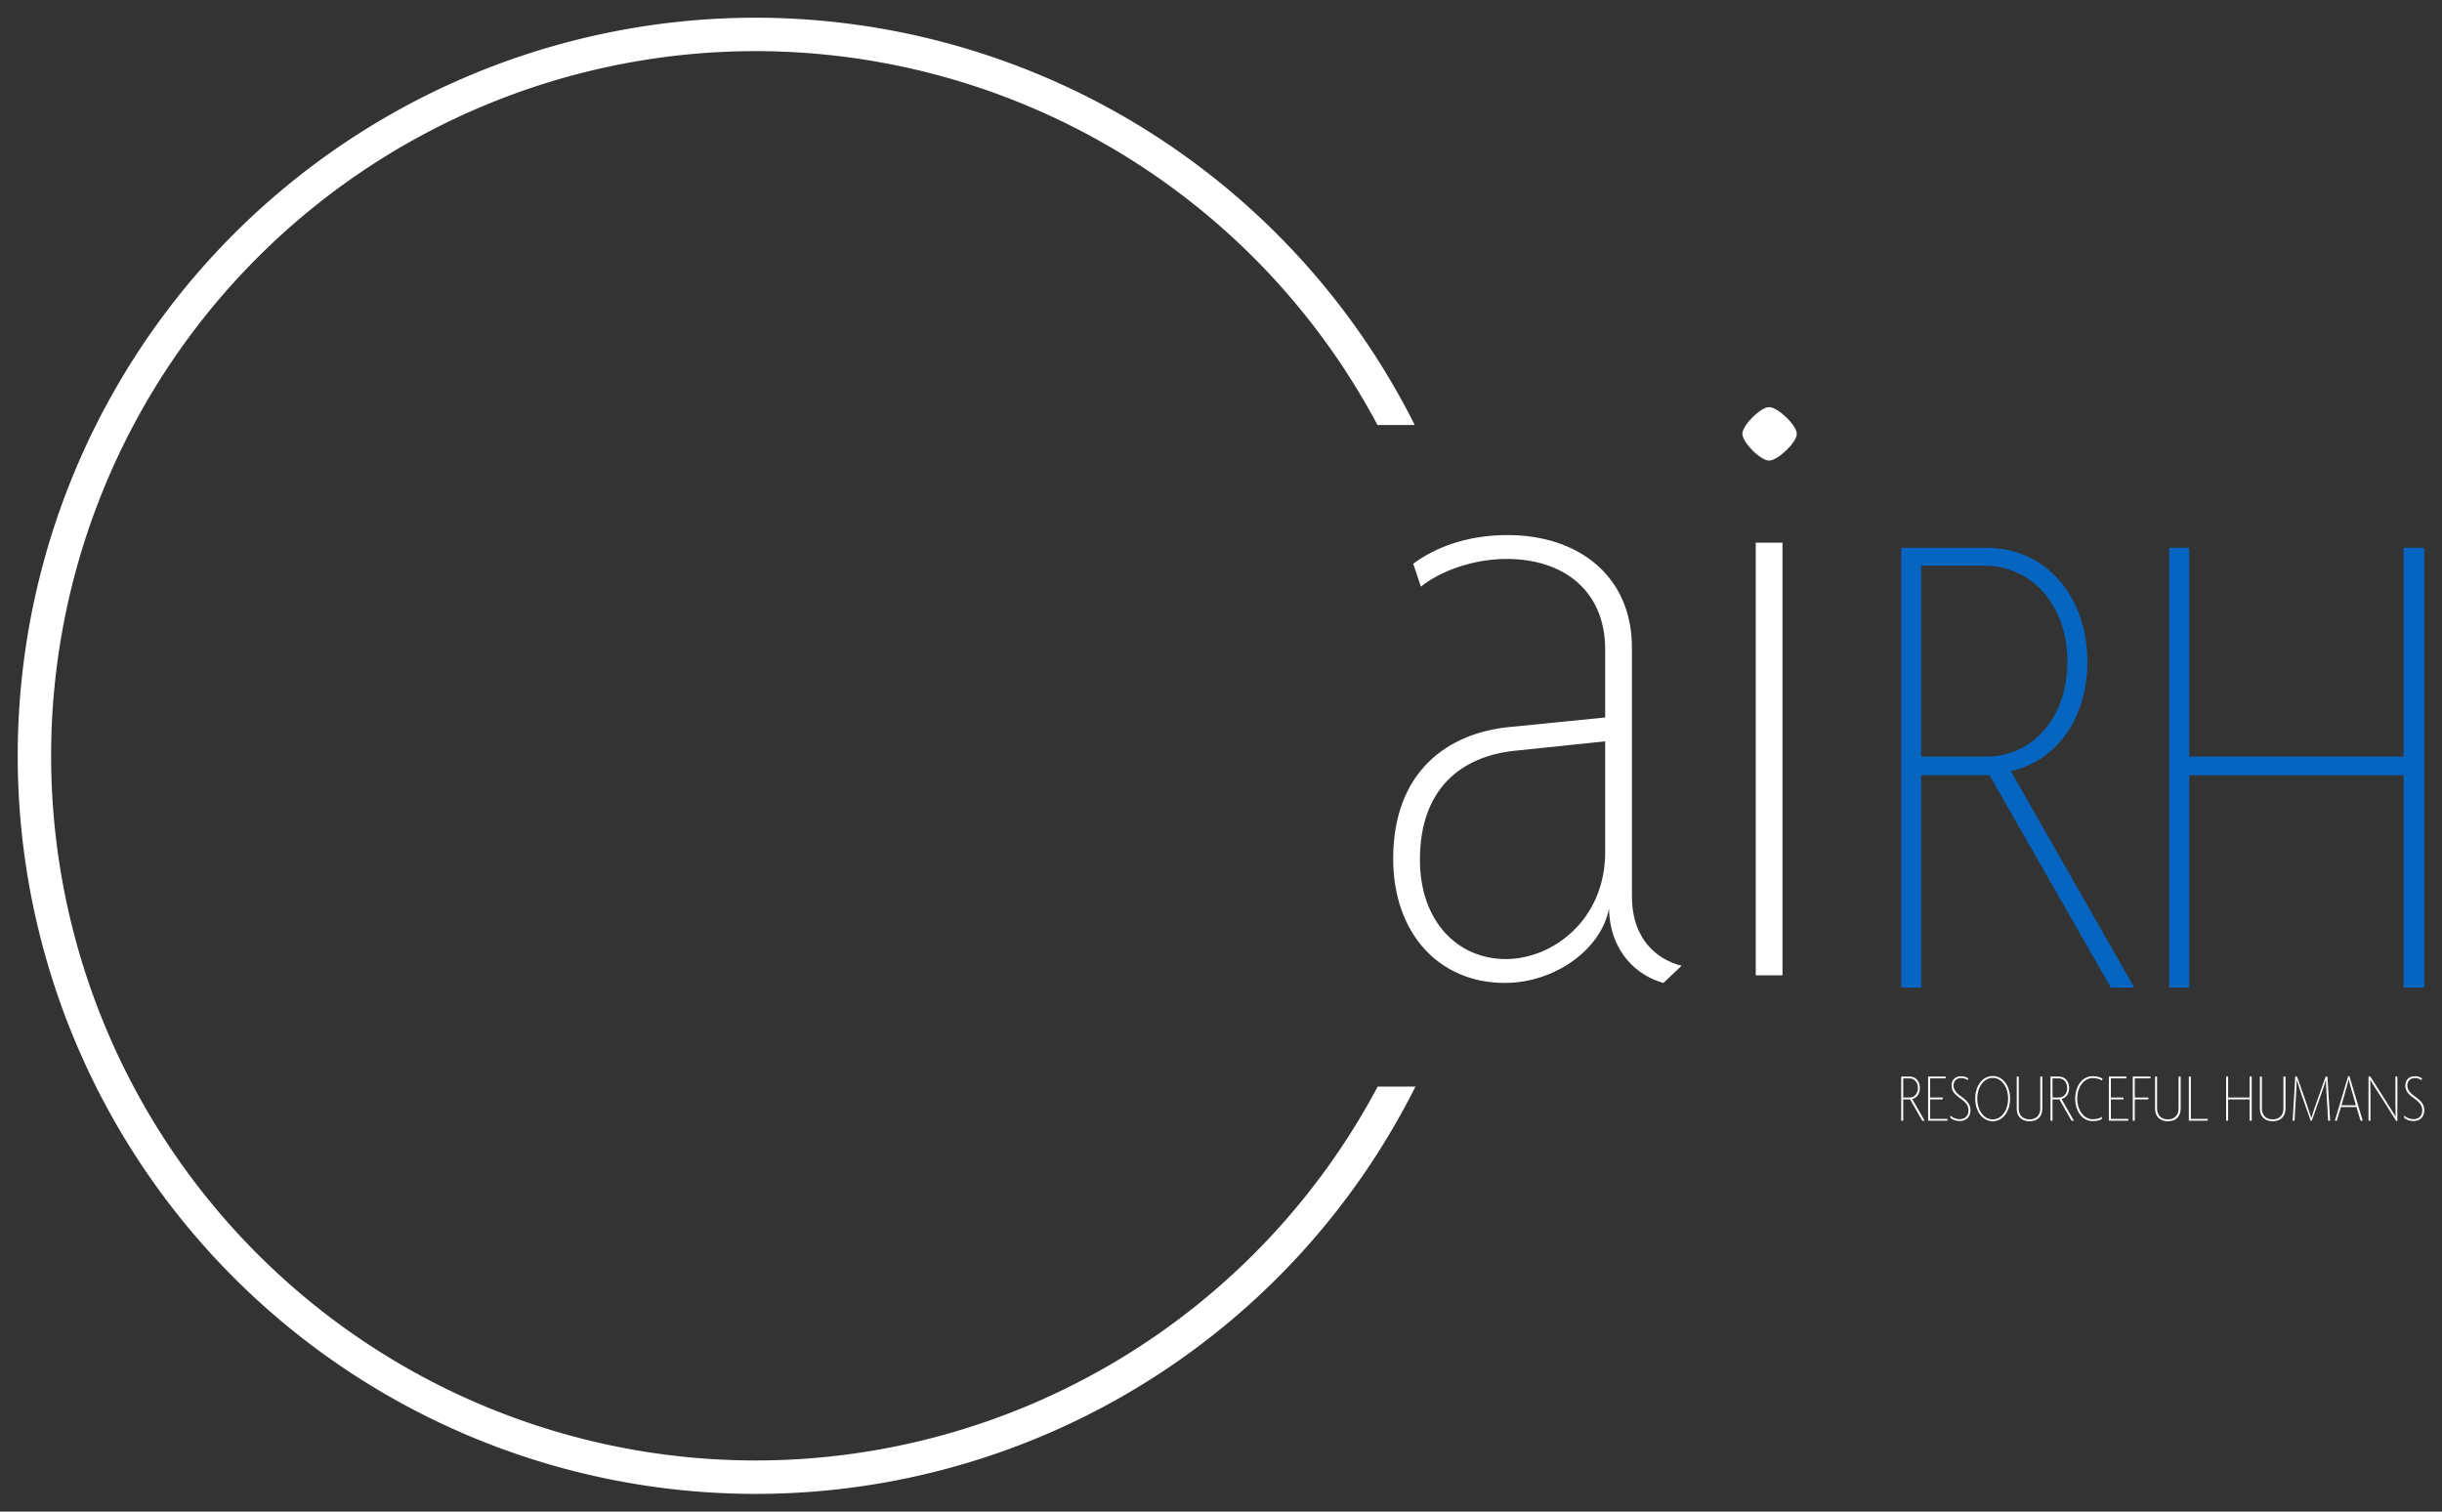 <?xml version="1.0" encoding="UTF-8" standalone="no"?>
<!-- Created with Inkscape (http://www.inkscape.org/) -->

<svg
   xmlns:dc="http://purl.org/dc/elements/1.1/"
   xmlns:cc="http://creativecommons.org/ns#"
   xmlns:rdf="http://www.w3.org/1999/02/22-rdf-syntax-ns#"
   xmlns:svg="http://www.w3.org/2000/svg"
   xmlns="http://www.w3.org/2000/svg"
   xmlns:sodipodi="http://sodipodi.sourceforge.net/DTD/sodipodi-0.dtd"
   xmlns:inkscape="http://www.inkscape.org/namespaces/inkscape"
   id="svg4206"
   version="1.1"
   inkscape:version="0.91 r13725"
   width="827.091"
   height="512"
   viewBox="0 0 827.091 512"
   sodipodi:docname="aiRH-logo-white.svg"
   inkscape:export-filename="/home/m/RHDrive/Design/CI/Logos/staRHs/staRHs-Logo-vector.png"
   inkscape:export-xdpi="300"
   inkscape:export-ydpi="300">
  <rect x="0" y="0" width="827.091" height="512" fill="#333333" stroke="none"/>
  <defs
     id="defs4210" />
  <sodipodi:namedview
     pagecolor="#ffffff"
     bordercolor="#666666"
     borderopacity="1"
     objecttolerance="10"
     gridtolerance="10"
     guidetolerance="10"
     inkscape:pageopacity="0"
     inkscape:pageshadow="2"
     inkscape:window-width="1920"
     inkscape:window-height="1135"
     id="namedview4208"
     showgrid="false"
     inkscape:snap-grids="false"
     inkscape:snap-to-guides="false"
     inkscape:zoom="0.8792305"
     inkscape:cx="368.39689"
     inkscape:cy="325.7924"
     inkscape:window-x="0"
     inkscape:window-y="0"
     inkscape:window-maximized="1"
     inkscape:current-layer="svg4206"
     showguides="true"
     inkscape:guide-bbox="true"
     fit-margin-top="6"
     fit-margin-left="6"
     fit-margin-right="6"
     fit-margin-bottom="6"
     inkscape:snap-text-baseline="false" />
  <path
     style="opacity:1;fill:#ffffff;fill-opacity:1;fill-rule:nonzero;stroke:none;stroke-width:6;stroke-linecap:round;stroke-linejoin:round;stroke-miterlimit:4;stroke-dasharray:none;stroke-dashoffset:0;stroke-opacity:1"
     d="M 255.998,6 A 249.999,249.999 0 0 0 6,256 249.999,249.999 0 0 0 255.998,506 249.999,249.999 0 0 0 479.407,368.041 l -12.792,0 A 238.681,238.681 0 0 1 255.998,494.681 238.681,238.681 0 0 1 17.317,256 238.681,238.681 0 0 1 255.998,17.319 238.681,238.681 0 0 1 466.549,143.959 l 12.62,0 A 249.999,249.999 0 0 0 255.998,6 Z"
     id="path4216-1"
     inkscape:connector-curvature="0" />
  <path
     d="m 722.86,334.507 -41.798,-73.322 c 15.645,-3.503 25.919,-17.98 25.919,-37.128 0,-21.716 -13.777,-38.529 -34.326,-38.529 l -28.722,0 0,148.979 6.772,0 0,-71.921 23.117,0 41.098,71.921 7.939,0 z M 700.21,224.057 c 0,18.914 -11.675,32.224 -27.554,32.224 l -21.95,0 0,-64.682 21.249,0 c 16.346,0 28.255,13.544 28.255,32.458 z"
     style="font-style:normal;font-variant:normal;font-weight:100;font-stretch:normal;font-size:medium;line-height:125%;font-family:Agenda;-inkscape-font-specification:'Agenda Thin';letter-spacing:0px;word-spacing:0px;fill:#0565c0;fill-opacity:1;stroke:none;stroke-width:1px;stroke-linecap:butt;stroke-linejoin:miter;stroke-opacity:1"
     id="path3722"
     inkscape:connector-curvature="0" />
  <path
     d="m 821.091,334.507 0,-148.979 -7.005,0 0,70.753 -72.621,0 0,-70.753 -6.772,0 0,148.979 6.772,0 0,-71.921 72.621,0 0,71.921 7.005,0 z"
     style="font-style:normal;font-variant:normal;font-weight:100;font-stretch:normal;font-size:medium;line-height:125%;font-family:Agenda;-inkscape-font-specification:'Agenda Thin';letter-spacing:0px;word-spacing:0px;fill:#0565c0;fill-opacity:1;stroke:none;stroke-width:1px;stroke-linecap:butt;stroke-linejoin:miter;stroke-opacity:1"
     id="path3724"
     inkscape:connector-curvature="0" />
  <g
     id="g4203"
     style="fill:#ffffff">
    <path
       d="m 651.853,379.594 -4.193,-7.356 c 1.57,-0.351 2.6,-1.804 2.6,-3.725 0,-2.179 -1.382,-3.865 -3.444,-3.865 l -2.882,0 0,14.946 0.679,0 0,-7.216 2.319,0 4.123,7.216 0.797,0 z m -2.272,-11.081 c 0,1.898 -1.171,3.233 -2.764,3.233 l -2.202,0 0,-6.489 2.132,0 c 1.64,0 2.835,1.359 2.835,3.256 z"
       style="font-style:normal;font-variant:normal;font-weight:100;font-stretch:normal;font-size:234.422px;line-height:125%;font-family:Agenda;-inkscape-font-specification:'Agenda, Thin';text-align:start;letter-spacing:0px;word-spacing:0px;writing-mode:lr-tb;text-anchor:start;fill:#ffffff;fill-opacity:1;stroke:none;stroke-width:1px;stroke-linecap:butt;stroke-linejoin:miter;stroke-opacity:1"
       id="path3728"
       inkscape:connector-curvature="0" />
    <path
       d="m 659.599,379.594 0,-0.609 -5.88,0 0,-6.606 4.264,0 0,-0.633 -4.264,0 0,-6.489 5.248,0 0,-0.609 -5.927,0 0,14.946 6.56,0 z"
       style="font-style:normal;font-variant:normal;font-weight:100;font-stretch:normal;font-size:234.422px;line-height:125%;font-family:Agenda;-inkscape-font-specification:'Agenda, Thin';text-align:start;letter-spacing:0px;word-spacing:0px;writing-mode:lr-tb;text-anchor:start;fill:#ffffff;fill-opacity:1;stroke:none;stroke-width:1px;stroke-linecap:butt;stroke-linejoin:miter;stroke-opacity:1"
       id="path3730"
       inkscape:connector-curvature="0" />
    <path
       d="m 667.397,376.104 c 0,-2.062 -1.054,-3.233 -3.28,-4.803 -1.757,-1.242 -2.46,-2.319 -2.46,-3.655 0,-1.335 0.867,-2.507 2.6,-2.507 0.843,0 1.71,0.328 2.179,0.726 l 0.211,-0.609 c -0.515,-0.375 -1.406,-0.726 -2.413,-0.726 -2.202,0 -3.256,1.452 -3.256,3.163 0,1.663 0.82,2.835 2.952,4.334 1.921,1.359 2.788,2.436 2.788,4.123 0,1.898 -1.312,2.928 -2.952,2.928 -1.429,0 -2.436,-0.539 -3.256,-1.265 l 0.141,0.867 c 0.679,0.539 1.687,1.031 3.116,1.031 2.038,0 3.631,-1.288 3.631,-3.608 z"
       style="font-style:normal;font-variant:normal;font-weight:100;font-stretch:normal;font-size:234.422px;line-height:125%;font-family:Agenda;-inkscape-font-specification:'Agenda, Thin';text-align:start;letter-spacing:0px;word-spacing:0px;writing-mode:lr-tb;text-anchor:start;fill:#ffffff;fill-opacity:1;stroke:none;stroke-width:1px;stroke-linecap:butt;stroke-linejoin:miter;stroke-opacity:1"
       id="path3732"
       inkscape:connector-curvature="0" />
    <path
       d="m 680.804,372.121 c 0,-4.381 -2.46,-7.661 -5.88,-7.661 -3.42,0 -5.927,3.28 -5.927,7.661 0,4.381 2.507,7.661 5.927,7.661 3.42,0 5.88,-3.28 5.88,-7.661 z m -0.679,0 c 0,4.029 -2.249,7.028 -5.201,7.028 -2.975,0 -5.224,-2.999 -5.224,-7.028 0,-4.029 2.249,-7.028 5.224,-7.028 2.952,0 5.201,2.999 5.201,7.028 z"
       style="font-style:normal;font-variant:normal;font-weight:100;font-stretch:normal;font-size:234.422px;line-height:125%;font-family:Agenda;-inkscape-font-specification:'Agenda, Thin';text-align:start;letter-spacing:0px;word-spacing:0px;writing-mode:lr-tb;text-anchor:start;fill:#ffffff;fill-opacity:1;stroke:none;stroke-width:1px;stroke-linecap:butt;stroke-linejoin:miter;stroke-opacity:1"
       id="path3734"
       inkscape:connector-curvature="0" />
    <path
       d="m 691.723,375.494 0,-10.847 -0.703,0 0,10.8 c 0,2.436 -1.476,3.701 -3.631,3.701 -2.155,0 -3.655,-1.265 -3.655,-3.701 l 0,-10.8 -0.679,0 0,10.847 c 0,2.694 1.64,4.287 4.334,4.287 2.694,0 4.334,-1.593 4.334,-4.287 z"
       style="font-style:normal;font-variant:normal;font-weight:100;font-stretch:normal;font-size:234.422px;line-height:125%;font-family:Agenda;-inkscape-font-specification:'Agenda, Thin';text-align:start;letter-spacing:0px;word-spacing:0px;writing-mode:lr-tb;text-anchor:start;fill:#ffffff;fill-opacity:1;stroke:none;stroke-width:1px;stroke-linecap:butt;stroke-linejoin:miter;stroke-opacity:1"
       id="path3736"
       inkscape:connector-curvature="0" />
    <path
       d="m 702.413,379.594 -4.193,-7.356 c 1.57,-0.351 2.6,-1.804 2.6,-3.725 0,-2.179 -1.382,-3.865 -3.444,-3.865 l -2.882,0 0,14.946 0.679,0 0,-7.216 2.319,0 4.123,7.216 0.797,0 z m -2.272,-11.081 c 0,1.898 -1.171,3.233 -2.764,3.233 l -2.202,0 0,-6.489 2.132,0 c 1.64,0 2.835,1.359 2.835,3.256 z"
       style="font-style:normal;font-variant:normal;font-weight:100;font-stretch:normal;font-size:234.422px;line-height:125%;font-family:Agenda;-inkscape-font-specification:'Agenda, Thin';text-align:start;letter-spacing:0px;word-spacing:0px;writing-mode:lr-tb;text-anchor:start;fill:#ffffff;fill-opacity:1;stroke:none;stroke-width:1px;stroke-linecap:butt;stroke-linejoin:miter;stroke-opacity:1"
       id="path3738"
       inkscape:connector-curvature="0" />
    <path
       d="m 712.109,365.351 c -0.773,-0.469 -1.944,-0.843 -3.303,-0.843 -3.444,0 -5.95,3.233 -5.95,7.614 0,4.381 2.483,7.614 5.95,7.614 1.335,0 2.436,-0.305 3.046,-0.703 l 0.117,-0.75 c -0.82,0.539 -1.851,0.82 -3.116,0.82 -3.022,0 -5.295,-2.975 -5.295,-6.981 0,-4.006 2.272,-6.981 5.295,-6.981 1.218,0 2.413,0.398 3.069,0.82 l 0.187,-0.609 z"
       style="font-style:normal;font-variant:normal;font-weight:100;font-stretch:normal;font-size:234.422px;line-height:125%;font-family:Agenda;-inkscape-font-specification:'Agenda, Thin';text-align:start;letter-spacing:0px;word-spacing:0px;writing-mode:lr-tb;text-anchor:start;fill:#ffffff;fill-opacity:1;stroke:none;stroke-width:1px;stroke-linecap:butt;stroke-linejoin:miter;stroke-opacity:1"
       id="path3740"
       inkscape:connector-curvature="0" />
    <path
       d="m 720.82,379.594 0,-0.609 -5.88,0 0,-6.606 4.264,0 0,-0.633 -4.264,0 0,-6.489 5.248,0 0,-0.609 -5.927,0 0,14.946 6.56,0 z"
       style="font-style:normal;font-variant:normal;font-weight:100;font-stretch:normal;font-size:234.422px;line-height:125%;font-family:Agenda;-inkscape-font-specification:'Agenda, Thin';text-align:start;letter-spacing:0px;word-spacing:0px;writing-mode:lr-tb;text-anchor:start;fill:#ffffff;fill-opacity:1;stroke:none;stroke-width:1px;stroke-linecap:butt;stroke-linejoin:miter;stroke-opacity:1"
       id="path3742"
       inkscape:connector-curvature="0" />
    <path
       d="m 728.357,365.257 0,-0.609 -5.997,0 0,14.946 0.679,0 0,-7.216 4.592,0 0,-0.633 -4.592,0 0,-6.489 5.318,0 z"
       style="font-style:normal;font-variant:normal;font-weight:100;font-stretch:normal;font-size:234.422px;line-height:125%;font-family:Agenda;-inkscape-font-specification:'Agenda, Thin';text-align:start;letter-spacing:0px;word-spacing:0px;writing-mode:lr-tb;text-anchor:start;fill:#ffffff;fill-opacity:1;stroke:none;stroke-width:1px;stroke-linecap:butt;stroke-linejoin:miter;stroke-opacity:1"
       id="path3744"
       inkscape:connector-curvature="0" />
    <path
       d="m 738.577,375.494 0,-10.847 -0.703,0 0,10.8 c 0,2.436 -1.476,3.701 -3.631,3.701 -2.155,0 -3.655,-1.265 -3.655,-3.701 l 0,-10.8 -0.679,0 0,10.847 c 0,2.694 1.64,4.287 4.334,4.287 2.694,0 4.334,-1.593 4.334,-4.287 z"
       style="font-style:normal;font-variant:normal;font-weight:100;font-stretch:normal;font-size:234.422px;line-height:125%;font-family:Agenda;-inkscape-font-specification:'Agenda, Thin';text-align:start;letter-spacing:0px;word-spacing:0px;writing-mode:lr-tb;text-anchor:start;fill:#ffffff;fill-opacity:1;stroke:none;stroke-width:1px;stroke-linecap:butt;stroke-linejoin:miter;stroke-opacity:1"
       id="path3746"
       inkscape:connector-curvature="0" />
    <path
       d="m 747.744,379.594 0,-0.609 -5.716,0 0,-14.337 -0.679,0 0,14.946 6.396,0 z"
       style="font-style:normal;font-variant:normal;font-weight:100;font-stretch:normal;font-size:234.422px;line-height:125%;font-family:Agenda;-inkscape-font-specification:'Agenda, Thin';text-align:start;letter-spacing:0px;word-spacing:0px;writing-mode:lr-tb;text-anchor:start;fill:#ffffff;fill-opacity:1;stroke:none;stroke-width:1px;stroke-linecap:butt;stroke-linejoin:miter;stroke-opacity:1"
       id="path3748"
       inkscape:connector-curvature="0" />
    <path
       d="m 762.645,379.594 0,-14.946 -0.703,0 0,7.098 -7.286,0 0,-7.098 -0.679,0 0,14.946 0.679,0 0,-7.216 7.286,0 0,7.216 0.703,0 z"
       style="font-style:normal;font-variant:normal;font-weight:100;font-stretch:normal;font-size:234.422px;line-height:125%;font-family:Agenda;-inkscape-font-specification:'Agenda, Thin';text-align:start;letter-spacing:0px;word-spacing:0px;writing-mode:lr-tb;text-anchor:start;fill:#ffffff;fill-opacity:1;stroke:none;stroke-width:1px;stroke-linecap:butt;stroke-linejoin:miter;stroke-opacity:1"
       id="path3750"
       inkscape:connector-curvature="0" />
    <path
       d="m 774.084,375.494 0,-10.847 -0.703,0 0,10.8 c 0,2.436 -1.476,3.701 -3.631,3.701 -2.155,0 -3.655,-1.265 -3.655,-3.701 l 0,-10.8 -0.679,0 0,10.847 c 0,2.694 1.64,4.287 4.334,4.287 2.694,0 4.334,-1.593 4.334,-4.287 z"
       style="font-style:normal;font-variant:normal;font-weight:100;font-stretch:normal;font-size:234.422px;line-height:125%;font-family:Agenda;-inkscape-font-specification:'Agenda, Thin';text-align:start;letter-spacing:0px;word-spacing:0px;writing-mode:lr-tb;text-anchor:start;fill:#ffffff;fill-opacity:1;stroke:none;stroke-width:1px;stroke-linecap:butt;stroke-linejoin:miter;stroke-opacity:1"
       id="path3752"
       inkscape:connector-curvature="0" />
    <path
       d="m 789.201,379.594 -0.914,-14.946 -0.609,0 -3.28,9.301 c -0.539,1.499 -1.078,3.186 -1.546,4.685 l -0.047,0 c -0.492,-1.523 -1.031,-3.256 -1.523,-4.662 l -3.28,-9.324 -0.609,0 -0.89,14.946 0.633,0 0.539,-9.16 c 0.094,-1.429 0.164,-3.022 0.187,-4.568 l 0.047,0 c 0.469,1.452 1.054,3.35 1.499,4.639 l 3.209,9.113 0.375,0 3.209,-9.113 c 0.515,-1.429 1.101,-3.139 1.546,-4.639 l 0.047,0 c 0.023,1.57 0.094,3.022 0.187,4.568 l 0.539,9.16 0.679,0 z"
       style="font-style:normal;font-variant:normal;font-weight:100;font-stretch:normal;font-size:234.422px;line-height:125%;font-family:Agenda;-inkscape-font-specification:'Agenda, Thin';text-align:start;letter-spacing:0px;word-spacing:0px;writing-mode:lr-tb;text-anchor:start;fill:#ffffff;fill-opacity:1;stroke:none;stroke-width:1px;stroke-linecap:butt;stroke-linejoin:miter;stroke-opacity:1"
       id="path3754"
       inkscape:connector-curvature="0" />
    <path
       d="m 800.233,379.594 -4.498,-15.087 -0.422,0 -4.498,15.087 0.656,0 1.382,-4.615 5.271,0 1.382,4.615 0.726,0 z m -2.296,-5.224 -4.896,0 1.687,-5.857 c 0.281,-0.961 0.515,-1.991 0.726,-2.928 l 0.047,0 c 0.234,0.937 0.469,1.991 0.75,2.952 l 1.687,5.833 z"
       style="font-style:normal;font-variant:normal;font-weight:100;font-stretch:normal;font-size:234.422px;line-height:125%;font-family:Agenda;-inkscape-font-specification:'Agenda, Thin';text-align:start;letter-spacing:0px;word-spacing:0px;writing-mode:lr-tb;text-anchor:start;fill:#ffffff;fill-opacity:1;stroke:none;stroke-width:1px;stroke-linecap:butt;stroke-linejoin:miter;stroke-opacity:1"
       id="path3756"
       inkscape:connector-curvature="0" />
    <path
       d="m 811.973,379.688 0,-15.04 -0.656,0 0,9.09 c 0,1.499 0.023,2.928 0.07,4.475 l -0.047,0 c -0.82,-1.429 -1.851,-3.046 -2.764,-4.498 l -5.74,-9.066 -0.633,0 0,14.946 0.656,0 0,-9.183 c 0,-1.593 -0.023,-3.116 -0.07,-4.568 l 0.047,-0.023 c 0.75,1.382 1.944,3.139 2.952,4.709 l 5.81,9.16 0.375,0 z"
       style="font-style:normal;font-variant:normal;font-weight:100;font-stretch:normal;font-size:234.422px;line-height:125%;font-family:Agenda;-inkscape-font-specification:'Agenda, Thin';text-align:start;letter-spacing:0px;word-spacing:0px;writing-mode:lr-tb;text-anchor:start;fill:#ffffff;fill-opacity:1;stroke:none;stroke-width:1px;stroke-linecap:butt;stroke-linejoin:miter;stroke-opacity:1"
       id="path3758"
       inkscape:connector-curvature="0" />
    <path
       d="m 821.091,376.104 c 0,-2.062 -1.054,-3.233 -3.28,-4.803 -1.757,-1.242 -2.46,-2.319 -2.46,-3.655 0,-1.335 0.867,-2.507 2.6,-2.507 0.843,0 1.71,0.328 2.179,0.726 l 0.211,-0.609 c -0.515,-0.375 -1.406,-0.726 -2.413,-0.726 -2.202,0 -3.256,1.452 -3.256,3.163 0,1.663 0.82,2.835 2.952,4.334 1.921,1.359 2.788,2.436 2.788,4.123 0,1.898 -1.312,2.928 -2.952,2.928 -1.429,0 -2.436,-0.539 -3.256,-1.265 l 0.141,0.867 c 0.679,0.539 1.687,1.031 3.116,1.031 2.038,0 3.631,-1.288 3.631,-3.608 z"
       style="font-style:normal;font-variant:normal;font-weight:100;font-stretch:normal;font-size:234.422px;line-height:125%;font-family:Agenda;-inkscape-font-specification:'Agenda, Thin';text-align:start;letter-spacing:0px;word-spacing:0px;writing-mode:lr-tb;text-anchor:start;fill:#ffffff;fill-opacity:1;stroke:none;stroke-width:1px;stroke-linecap:butt;stroke-linejoin:miter;stroke-opacity:1"
       id="path3760"
       inkscape:connector-curvature="0" />
  </g>
  <path
     inkscape:connector-curvature="0"
     id="path4169"
     style="font-style:normal;font-variant:normal;font-weight:100;font-stretch:normal;font-size:medium;line-height:125%;font-family:Agenda;-inkscape-font-specification:'Agenda, Thin';text-align:start;letter-spacing:0px;word-spacing:0px;writing-mode:lr-tb;text-anchor:start;fill:#ffffff;fill-opacity:1;stroke:none;stroke-width:1px;stroke-linecap:butt;stroke-linejoin:miter;stroke-opacity:1"
     d="m 569.543,327.111 c -7.763,-1.941 -16.819,-8.41 -16.819,-23.612 l 0,-84.097 c 0,-24.582 -18.437,-38.167 -42.048,-38.167 -13.908,0 -24.582,4.205 -32.021,9.703 l 2.588,7.763 c 6.469,-5.175 17.466,-9.38 29.11,-9.38 18.76,0 33.315,10.35 33.315,30.728 l 0,22.965 -32.345,3.234 c -20.701,1.941 -39.461,14.879 -39.461,44.636 0,24.906 15.202,42.048 37.843,42.048 16.819,0 32.668,-11.321 35.256,-25.229 0.323,15.202 10.027,22.965 18.437,25.229 l 6.146,-5.822 z m -25.876,-38.49 c 0,22.965 -17.79,36.226 -33.639,36.226 -16.496,0 -29.11,-12.938 -29.11,-33.639 0,-24.259 14.232,-34.932 31.698,-36.873 l 31.051,-3.234 0,37.52 z" />
  <path
     inkscape:connector-curvature="0"
     id="path4171"
     style="font-style:normal;font-variant:normal;font-weight:100;font-stretch:normal;font-size:medium;line-height:125%;font-family:Agenda;-inkscape-font-specification:'Agenda, Thin';text-align:start;letter-spacing:0px;word-spacing:0px;writing-mode:lr-tb;text-anchor:start;fill:#ffffff;fill-opacity:1;stroke:none;stroke-width:1px;stroke-linecap:butt;stroke-linejoin:miter;stroke-opacity:1"
     d="m 608.569,146.95 c 0,-2.911 -6.469,-9.057 -9.38,-9.057 -2.911,0 -9.057,6.146 -9.057,9.057 0,2.911 6.146,9.057 9.057,9.057 2.911,0 9.38,-6.146 9.38,-9.057 z m -4.852,183.395 0,-146.522 -9.057,0 0,146.522 9.057,0 z" />
</svg>
